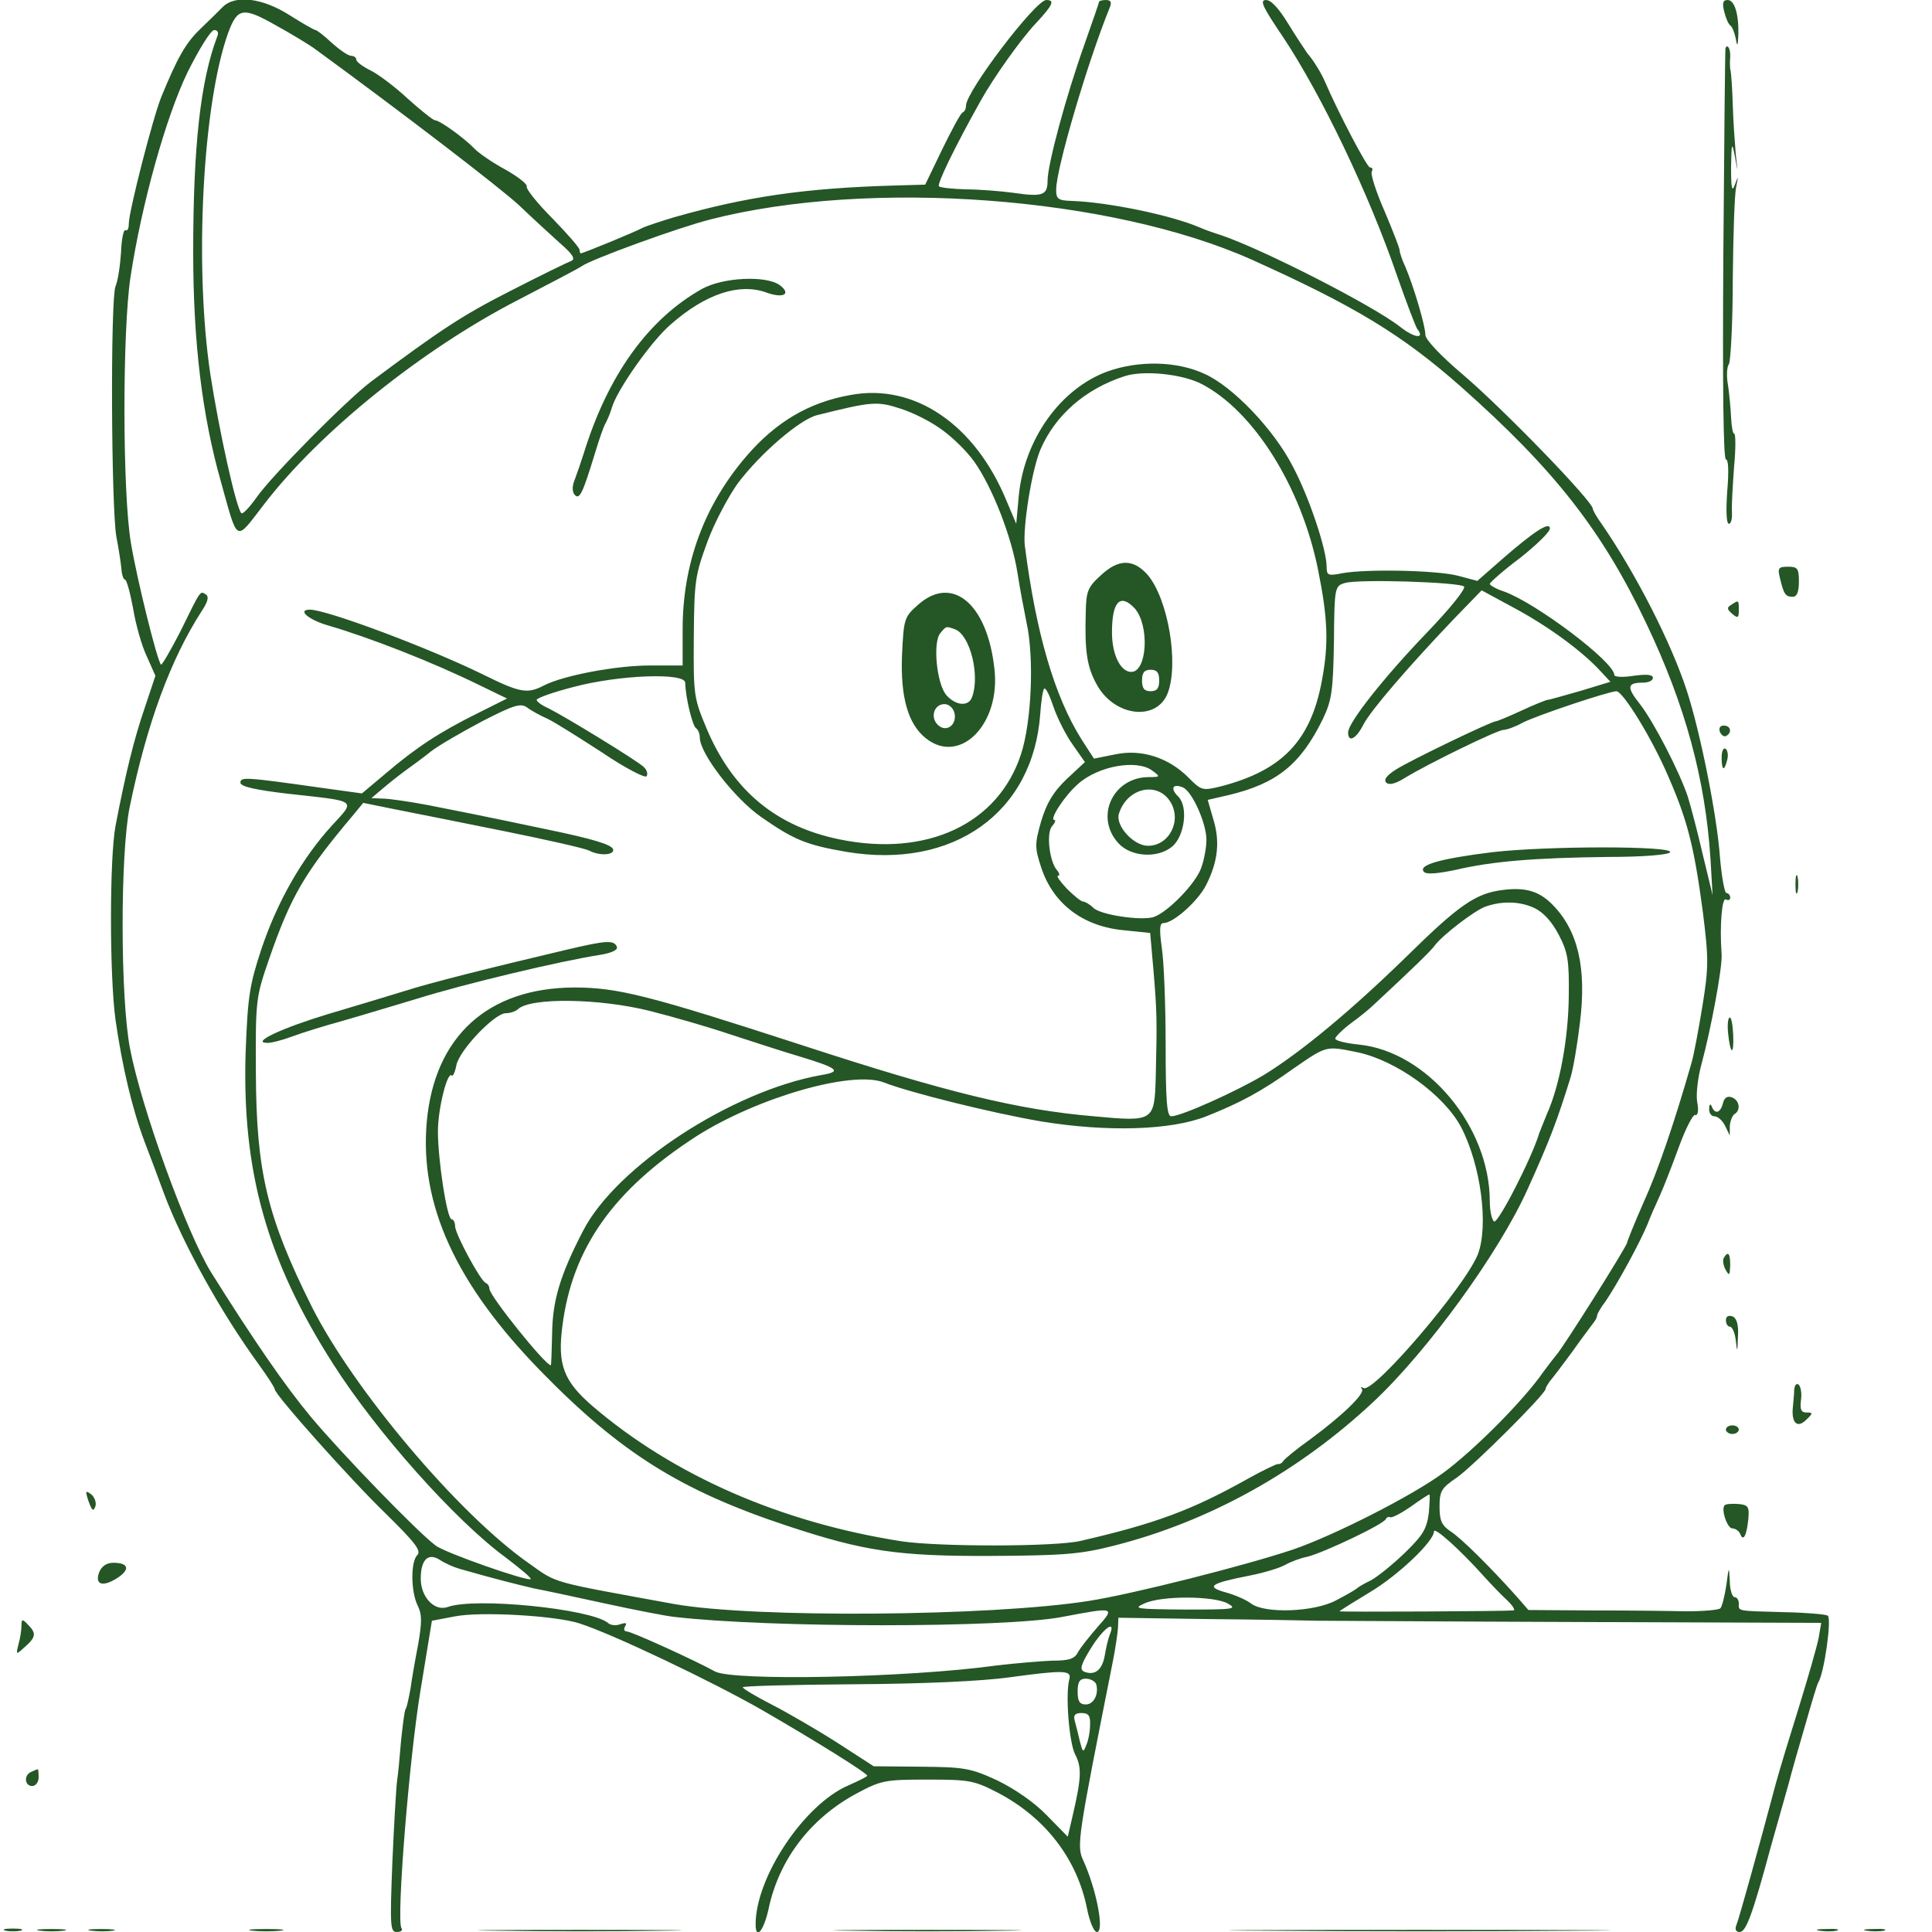 <?xml version="1.0" standalone="no"?>
<!DOCTYPE svg PUBLIC "-//W3C//DTD SVG 20010904//EN"
 "http://www.w3.org/TR/2001/REC-SVG-20010904/DTD/svg10.dtd">
<svg version="1.0" xmlns="http://www.w3.org/2000/svg"
 width="450pt" height="450pt" viewBox="0 0 450 450"
 preserveAspectRatio="xMidYMid meet">
<g transform="translate(0,450) scale(0.1,-0.1)"
fill="#255626" stroke="none">
<path d="M518 4483 c-10 -10 -33 -33 -53 -52 -33 -32 -52 -66 -89 -156 -20
-49 -76 -268 -76 -296 0 -11 -3 -18 -8 -15 -4 2 -9 -21 -10 -51 -2 -30 -7 -66
-13 -80 -12 -32 -10 -512 2 -583 6 -30 11 -65 12 -77 1 -13 5 -23 8 -23 4 0
12 -30 19 -67 6 -37 20 -87 32 -112 l20 -45 -25 -75 c-25 -73 -44 -150 -68
-275 -14 -76 -14 -348 0 -451 16 -111 39 -208 68 -285 14 -36 34 -90 45 -120
44 -117 132 -276 220 -397 21 -29 38 -55 38 -59 0 -12 176 -210 260 -291 66
-65 82 -85 72 -95 -16 -16 -15 -86 1 -118 10 -20 10 -38 1 -90 -7 -36 -15 -82
-18 -104 -4 -21 -8 -42 -11 -46 -3 -4 -7 -39 -11 -76 -3 -38 -7 -79 -9 -91 -2
-13 -7 -97 -11 -188 -6 -152 -5 -165 10 -165 10 0 15 4 11 9 -12 20 18 393 44
551 l27 165 53 10 c59 12 234 2 290 -16 76 -24 311 -136 426 -202 123 -71 245
-147 245 -153 0 -2 -20 -12 -45 -23 -103 -45 -215 -214 -215 -323 0 -38 19
-15 30 35 24 115 97 211 204 269 58 31 66 33 166 33 98 0 109 -2 165 -31 110
-58 184 -154 207 -270 6 -30 16 -54 23 -54 18 0 -1 99 -32 167 -16 34 -12 55
69 463 6 30 11 65 12 78 l1 24 200 -3 c110 -1 229 -3 265 -4 36 0 314 -2 619
-3 l553 -2 -6 -35 c-4 -20 -24 -90 -45 -158 -21 -67 -46 -149 -55 -182 -42
-158 -85 -312 -91 -327 -5 -12 -2 -18 7 -18 15 0 30 41 73 200 15 52 33 118
41 145 7 28 25 90 39 138 14 49 27 93 30 98 14 22 32 150 22 156 -5 3 -51 7
-101 8 -113 3 -106 2 -106 20 0 8 -4 15 -10 15 -5 0 -11 17 -11 38 -2 35 -2
35 -8 -10 -4 -26 -10 -50 -14 -54 -4 -4 -40 -7 -80 -7 -39 1 -138 2 -219 2
l-148 1 -27 31 c-59 66 -129 136 -154 152 -21 14 -26 25 -26 58 0 36 4 43 41
68 39 28 206 194 206 206 0 3 5 11 10 18 6 7 29 37 51 67 21 30 44 60 49 67 6
7 10 15 10 19 0 3 8 18 19 32 28 41 81 138 99 182 5 14 18 43 28 65 10 22 30
74 45 115 15 41 32 74 37 73 7 -2 9 10 5 31 -3 18 2 58 10 87 22 81 49 225 47
256 -5 68 1 134 10 128 6 -3 10 -1 10 4 0 6 -4 11 -9 11 -4 0 -11 38 -15 85
-7 97 -46 291 -77 386 -36 111 -119 274 -200 391 -11 15 -19 30 -19 33 0 17
-206 230 -302 312 -51 43 -88 82 -88 93 0 21 -27 112 -46 157 -8 17 -14 35
-14 40 0 5 -16 46 -35 91 -20 45 -33 87 -30 92 3 6 2 10 -4 10 -7 0 -74 128
-105 200 -7 17 -26 49 -41 66 -5 7 -25 37 -44 68 -22 36 -40 56 -52 56 -16 0
-8 -16 40 -87 89 -134 200 -365 266 -558 21 -60 42 -115 46 -121 19 -24 -6
-22 -40 5 -64 50 -319 180 -416 213 -16 5 -39 13 -50 18 -67 29 -214 59 -297
62 -33 1 -38 4 -38 26 0 49 73 297 125 425 5 12 2 17 -9 17 -9 0 -16 -2 -16
-4 0 -2 -16 -48 -35 -102 -42 -118 -85 -277 -85 -315 0 -34 -12 -38 -80 -28
-30 4 -80 8 -111 8 -31 1 -59 4 -62 7 -5 5 36 90 97 199 30 54 94 144 128 180
40 43 46 55 25 55 -25 0 -187 -213 -187 -246 0 -7 -3 -14 -8 -16 -4 -1 -25
-40 -47 -85 l-40 -83 -70 -2 c-211 -6 -346 -26 -515 -74 -30 -9 -63 -20 -72
-24 -18 -10 -140 -60 -145 -60 -2 0 -3 4 -3 8 0 5 -29 38 -63 73 -35 35 -62
69 -60 74 2 6 -20 23 -48 39 -28 15 -61 37 -73 49 -25 26 -82 67 -93 67 -4 0
-33 23 -63 50 -30 28 -70 58 -87 66 -18 9 -33 20 -33 25 0 5 -6 9 -12 9 -7 0
-27 14 -45 30 -18 17 -35 30 -38 30 -3 0 -31 16 -61 35 -63 40 -127 48 -156
18z m217 -98 c200 -146 431 -323 475 -364 30 -29 73 -68 95 -88 30 -26 36 -37
25 -41 -8 -3 -72 -34 -142 -70 -112 -57 -163 -91 -324 -211 -59 -45 -231 -219
-266 -269 -17 -24 -33 -41 -36 -37 -12 12 -52 193 -72 323 -38 253 -18 632 42
797 21 56 34 59 107 18 36 -20 80 -46 96 -58z m-229 30 c-39 -103 -56 -254
-56 -503 0 -209 21 -380 64 -532 41 -147 33 -143 100 -56 130 170 370 363 594
478 75 39 142 74 147 78 22 16 225 90 300 109 371 95 933 53 1261 -94 240
-108 350 -175 486 -295 218 -193 330 -336 433 -553 90 -189 137 -361 149 -547
l5 -85 -23 95 c-12 52 -28 113 -35 135 -19 57 -79 174 -112 216 -31 39 -29 49
8 49 13 0 23 5 23 11 0 8 -15 9 -45 5 -25 -4 -45 -3 -45 2 0 30 -180 166 -256
194 -19 6 -34 15 -34 18 0 3 31 31 70 60 38 30 70 61 70 69 0 17 -35 -5 -112
-72 l-57 -50 -45 12 c-51 13 -213 16 -269 6 -34 -7 -37 -5 -37 15 0 40 -41
163 -79 234 -44 86 -140 186 -205 215 -64 30 -153 32 -226 6 -110 -40 -194
-158 -207 -289 l-6 -66 -22 52 c-73 179 -215 276 -364 248 -97 -17 -174 -63
-242 -142 -99 -115 -149 -251 -149 -404 l0 -84 -76 0 c-79 0 -200 -23 -246
-46 -40 -21 -56 -18 -145 26 -127 62 -362 150 -401 150 -31 0 -3 -24 43 -37
96 -28 242 -85 350 -138 l66 -32 -68 -34 c-89 -44 -145 -81 -214 -140 l-56
-47 -94 13 c-177 25 -189 26 -189 12 0 -9 35 -17 113 -26 162 -18 156 -13 99
-75 -69 -76 -126 -176 -163 -286 -28 -85 -32 -110 -37 -245 -8 -275 50 -481
204 -722 102 -160 285 -365 401 -450 34 -26 61 -48 59 -51 -7 -6 -199 61 -221
78 -40 29 -222 217 -291 300 -60 72 -133 178 -232 336 -57 92 -162 381 -189
521 -23 118 -23 454 -1 563 40 194 95 344 168 457 14 21 17 33 10 38 -14 9
-11 14 -59 -84 -23 -45 -44 -81 -46 -79 -9 9 -56 199 -70 283 -20 118 -20 495
-1 620 26 171 83 374 133 477 27 54 54 98 62 98 8 0 11 -6 7 -15z m2292 -809
c121 -62 233 -239 272 -433 23 -114 25 -173 9 -258 -26 -141 -93 -210 -237
-247 -41 -10 -44 -9 -73 20 -46 47 -110 68 -171 55 l-50 -10 -29 45 c-63 100
-106 248 -132 451 -5 43 16 175 36 223 34 80 104 142 197 172 44 14 133 5 178
-18z m-604 -107 c24 -17 58 -50 75 -74 42 -59 88 -176 101 -260 6 -39 16 -90
21 -115 18 -81 12 -231 -13 -307 -53 -162 -219 -240 -423 -198 -146 30 -246
112 -307 253 -32 76 -33 80 -32 217 1 132 3 145 32 224 17 46 50 107 71 136
53 70 144 148 184 158 128 32 140 33 195 15 29 -9 72 -31 96 -49z m1216 -365
c5 -5 -34 -53 -86 -107 -100 -104 -184 -210 -184 -233 0 -25 19 -15 36 19 18
34 106 136 212 247 l63 65 72 -39 c79 -42 156 -98 200 -144 l28 -30 -69 -21
c-39 -11 -73 -21 -77 -21 -3 0 -31 -11 -61 -25 -30 -14 -57 -25 -60 -25 -10 0
-197 -90 -232 -112 -22 -14 -30 -24 -23 -31 6 -6 21 -3 43 11 54 33 216 112
230 112 7 0 27 7 43 16 32 17 203 74 220 74 16 -1 84 -112 121 -199 45 -103
60 -164 80 -313 14 -112 14 -130 -1 -223 -9 -55 -20 -113 -25 -130 -40 -140
-79 -254 -112 -326 -21 -48 -38 -90 -38 -93 0 -8 -150 -246 -165 -262 -5 -6
-19 -24 -30 -39 -46 -67 -164 -185 -234 -236 -72 -53 -253 -145 -349 -178
-110 -37 -374 -104 -477 -120 -231 -36 -780 -40 -965 -7 -290 53 -271 47 -337
94 -164 114 -409 405 -506 597 -105 210 -130 316 -131 545 -1 172 0 177 31
267 51 147 83 201 196 335 l23 28 74 -15 c41 -8 156 -31 255 -51 99 -20 187
-40 197 -45 24 -13 60 -11 56 3 -4 11 -47 24 -153 46 -171 36 -208 43 -279 57
-43 8 -90 15 -105 15 l-26 1 26 22 c14 12 38 31 53 42 15 11 43 31 60 45 18
14 72 45 119 70 74 38 90 43 105 32 9 -7 31 -19 47 -26 17 -8 74 -44 128 -79
53 -36 100 -60 103 -55 4 6 0 16 -7 22 -16 15 -181 116 -221 136 -16 7 -28 16
-28 20 0 4 39 18 86 30 105 28 259 34 260 10 1 -37 17 -100 25 -106 5 -3 9
-13 9 -22 0 -37 81 -142 143 -185 76 -53 105 -65 198 -81 249 -42 436 91 452
322 2 29 6 55 9 58 4 3 13 -16 22 -43 9 -26 29 -66 45 -88 l28 -40 -43 -40
c-31 -30 -46 -55 -59 -98 -15 -53 -15 -61 0 -107 28 -86 99 -139 196 -147 l58
-6 8 -91 c8 -97 8 -114 5 -243 -3 -105 -4 -106 -144 -93 -177 15 -344 56 -678
165 -357 116 -430 135 -533 135 -201 -1 -325 -114 -343 -313 -17 -192 67 -377
265 -580 185 -190 327 -279 575 -361 178 -59 257 -71 476 -70 168 1 207 4 285
24 221 56 430 172 604 335 127 119 293 348 359 495 52 115 69 160 100 260 6
19 16 77 22 128 16 129 -5 216 -65 276 -31 31 -63 40 -116 33 -62 -8 -101 -35
-221 -153 -130 -127 -247 -224 -333 -277 -63 -38 -194 -97 -217 -97 -10 0 -13
36 -13 167 0 93 -4 194 -9 226 -6 44 -5 57 4 57 23 0 80 51 99 88 28 55 33
102 17 154 l-13 45 48 11 c113 27 168 71 220 177 21 44 24 65 26 180 1 127 2
130 25 137 31 10 268 2 278 -8z m-726 -429 c19 -14 19 -15 -8 -15 -84 0 -127
-93 -71 -154 29 -32 91 -36 125 -8 29 24 38 92 15 116 -20 19 -14 32 10 22 21
-8 55 -83 55 -122 0 -17 -5 -46 -12 -65 -12 -36 -78 -104 -111 -115 -29 -9
-125 5 -141 22 -8 8 -19 14 -23 14 -5 0 -22 14 -38 30 -16 17 -25 30 -21 30 5
0 4 6 -2 13 -18 21 -25 86 -12 102 7 8 10 15 6 15 -13 0 23 56 55 84 47 42
137 58 173 31z m41 -71 c29 -44 -1 -104 -51 -104 -34 0 -76 47 -68 74 18 60
88 77 119 30z m849 -249 c21 -10 41 -32 57 -63 21 -40 24 -60 23 -142 -1 -99
-21 -208 -51 -275 -9 -22 -17 -42 -18 -45 -17 -57 -96 -211 -105 -205 -5 3
-10 24 -10 47 0 174 -146 349 -305 365 -30 3 -55 9 -55 14 0 4 17 21 37 36 21
15 45 35 53 43 87 81 132 124 142 138 18 24 91 80 117 90 39 14 81 13 115 -3z
m-2059 -240 c55 -14 138 -38 185 -54 47 -15 119 -39 160 -51 93 -28 102 -36
53 -44 -209 -37 -478 -213 -555 -363 -54 -104 -71 -163 -72 -239 -1 -41 -2
-74 -3 -74 -13 0 -143 162 -143 178 0 6 -4 12 -9 14 -12 5 -71 114 -71 132 0
9 -4 16 -8 16 -11 0 -32 139 -32 205 0 52 22 140 32 130 3 -3 8 8 11 24 7 35
89 121 115 121 10 0 22 4 28 9 28 28 190 26 309 -4z m1647 -96 c90 -19 201
-99 241 -174 46 -88 65 -230 39 -297 -30 -75 -243 -324 -266 -311 -6 3 -8 3
-4 -2 9 -10 -45 -62 -121 -118 -31 -22 -59 -45 -62 -50 -3 -5 -9 -8 -13 -7 -3
0 -35 -15 -69 -34 -130 -73 -216 -105 -390 -145 -59 -14 -330 -14 -417 -1
-282 44 -532 154 -720 315 -67 58 -82 96 -70 187 23 181 119 317 313 442 142
90 361 153 435 125 61 -24 255 -72 367 -91 153 -25 302 -21 385 12 80 32 127
57 204 112 77 53 74 52 148 37z m166 -1073 c-5 -38 -14 -52 -56 -93 -28 -27
-64 -56 -79 -64 -15 -7 -30 -16 -33 -19 -3 -3 -24 -15 -47 -27 -51 -28 -167
-32 -199 -8 -10 8 -37 20 -59 26 -47 13 -37 21 55 39 36 7 74 19 85 26 11 6
34 15 50 18 37 9 179 76 183 88 2 4 7 6 10 4 4 -2 25 9 47 24 22 16 42 29 44
29 2 1 1 -19 -1 -43z m126 -145 c17 -19 42 -45 56 -58 14 -13 20 -24 15 -24
-18 -2 -405 -4 -405 -2 0 1 32 21 70 44 66 39 150 119 150 142 0 12 61 -43
114 -102z m-2384 15 c84 -24 140 -38 175 -46 22 -4 96 -20 165 -35 69 -15 141
-29 160 -31 222 -26 772 -26 905 0 121 23 123 23 82 -23 -19 -22 -40 -48 -46
-59 -8 -16 -21 -20 -60 -20 -27 -1 -85 -6 -128 -11 -209 -29 -617 -37 -658
-14 -43 24 -194 93 -205 93 -6 0 -8 5 -4 12 5 8 2 9 -11 5 -9 -4 -23 -3 -29 3
-41 33 -310 60 -373 37 -31 -11 -63 23 -63 66 0 44 17 61 44 44 12 -8 32 -17
46 -21z m1790 -81 c23 -13 13 -14 -100 -14 -114 1 -122 2 -95 14 40 19 163 18
195 0z m-275 -72 c-4 -10 -9 -32 -12 -50 -6 -33 -23 -46 -47 -37 -12 5 -9 16
15 55 29 47 59 68 44 32z m-94 -103 c-10 -34 -1 -148 13 -176 16 -30 15 -55
-6 -145 l-11 -47 -49 50 c-29 30 -74 61 -115 81 -63 29 -77 31 -178 32 l-110
1 -85 55 c-47 30 -116 70 -153 89 -37 19 -67 37 -67 40 0 3 116 6 258 7 162 1
296 7 362 16 125 17 146 17 141 -3z m62 -12 c7 -23 -5 -48 -24 -48 -14 0 -19
7 -19 30 0 23 5 30 19 30 11 0 21 -6 24 -12z m-14 -95 c0 -16 -4 -37 -9 -48
-7 -18 -8 -17 -15 10 -4 17 -9 38 -12 48 -3 12 1 17 16 17 16 0 21 -6 20 -27z"/>
<path d="M1635 3827 c-125 -70 -219 -201 -275 -382 -7 -22 -17 -51 -22 -64 -6
-15 -5 -28 1 -34 11 -11 18 3 47 98 10 33 21 65 25 70 3 6 10 21 14 35 12 42
93 157 138 195 81 71 159 96 221 74 41 -15 60 -4 32 17 -32 23 -133 18 -181
-9z"/>
<path d="M2563 3159 c-29 -26 -33 -37 -34 -82 -3 -96 3 -132 27 -174 42 -73
139 -83 164 -17 26 69 1 217 -46 274 -34 39 -69 39 -111 -1z m80 -76 c35 -40
29 -148 -8 -148 -25 0 -45 40 -45 92 0 72 19 92 53 56z m57 -168 c0 -18 -5
-25 -20 -25 -15 0 -20 7 -20 25 0 18 5 25 20 25 15 0 20 -7 20 -25z"/>
<path d="M2138 3091 c-32 -28 -33 -33 -37 -116 -4 -99 14 -162 56 -195 80 -63
175 35 159 164 -17 151 -99 218 -178 147z m87 -57 c35 -14 58 -108 39 -158 -8
-22 -37 -20 -59 4 -23 25 -33 123 -15 145 14 17 13 17 35 9z m-2 -194 c7 -28
-19 -48 -39 -28 -18 18 -8 48 16 48 10 0 20 -9 23 -20z"/>
<path d="M3475 2515 c-121 -15 -174 -30 -158 -46 6 -6 31 -4 74 5 85 20 185
28 354 30 82 0 142 5 145 11 8 15 -286 15 -415 0z"/>
<path d="M1320 2288 c-182 -43 -318 -77 -380 -97 -36 -11 -115 -35 -176 -53
-106 -32 -179 -66 -143 -67 9 -1 36 6 60 15 24 9 73 24 109 34 36 10 118 35
182 54 112 35 335 88 426 102 25 4 41 11 39 18 -6 17 -24 16 -117 -6z"/>
<path d="M4016 4473 c4 -16 10 -30 15 -33 4 -3 9 -16 12 -30 3 -20 5 -18 6 10
1 48 -9 80 -25 80 -11 0 -13 -7 -8 -27z"/>
<path d="M4019 4388 c-1 -2 -3 -218 -5 -480 -2 -309 0 -478 6 -478 6 0 7 -28
3 -75 -3 -45 -2 -75 4 -75 5 0 8 12 7 28 -1 15 2 62 5 105 4 42 4 77 0 77 -3
0 -6 17 -7 38 -1 20 -4 54 -7 74 -4 21 -3 43 2 50 4 7 9 96 9 198 1 102 4 199
8 215 5 26 5 27 -3 5 -7 -19 -9 -9 -9 40 1 59 2 61 9 25 7 -39 7 -39 2 5 -2
25 -6 77 -7 115 -1 39 -4 75 -5 80 -2 6 -2 20 -1 33 1 17 -6 31 -11 20z"/>
<path d="M4146 3153 c9 -38 13 -43 30 -43 9 0 14 11 14 35 0 31 -3 35 -25 35
-23 0 -25 -3 -19 -27z"/>
<path d="M4032 3091 c-10 -6 -10 -10 3 -21 13 -11 15 -9 15 9 0 24 0 24 -18
12z"/>
<path d="M4006 2795 c4 -8 10 -12 15 -9 14 8 10 24 -6 24 -9 0 -12 -6 -9 -15z"/>
<path d="M4010 2736 c0 -31 6 -34 13 -6 3 11 1 23 -4 26 -5 3 -9 -6 -9 -20z"/>
<path d="M4182 2440 c0 -19 2 -27 5 -17 2 9 2 25 0 35 -3 9 -5 1 -5 -18z"/>
<path d="M4025 2094 c5 -50 14 -55 12 -5 -1 22 -4 41 -8 41 -4 0 -6 -16 -4
-36z"/>
<path d="M4013 1930 c-6 -23 -19 -26 -26 -7 -3 7 -6 5 -6 -5 -1 -10 5 -18 12
-18 8 0 19 -10 25 -22 l11 -23 0 22 c1 12 6 25 11 28 15 9 12 32 -6 39 -11 4
-18 -1 -21 -14z"/>
<path d="M4015 1570 c-3 -5 -1 -18 4 -27 9 -16 10 -14 11 10 0 28 -5 34 -15
17z"/>
<path d="M4020 1425 c0 -8 4 -15 9 -15 6 0 12 -15 14 -32 3 -29 4 -28 5 8 2
29 -3 44 -13 48 -9 3 -15 0 -15 -9z"/>
<path d="M4179 1263 c0 -10 -2 -28 -3 -40 -4 -37 10 -51 31 -30 16 15 16 17 1
17 -13 0 -16 7 -13 30 2 16 -1 32 -6 35 -5 4 -9 -2 -10 -12z"/>
<path d="M4020 1170 c0 -5 7 -10 15 -10 8 0 15 5 15 10 0 6 -7 10 -15 10 -8 0
-15 -4 -15 -10z"/>
<path d="M201 1023 c0 -4 4 -17 8 -27 6 -15 9 -16 13 -5 3 8 -1 20 -8 27 -8 7
-14 9 -13 5z"/>
<path d="M4017 994 c-9 -9 6 -54 18 -54 7 0 15 -6 18 -12 7 -20 15 -6 19 32 3
31 0 35 -24 37 -14 1 -28 0 -31 -3z"/>
<path d="M231 838 c-11 -30 9 -35 43 -13 30 20 25 35 -10 35 -16 0 -27 -8 -33
-22z"/>
<path d="M50 713 c0 -10 -3 -29 -7 -43 -6 -25 -6 -25 15 -6 26 23 27 32 7 52
-13 14 -15 13 -15 -3z"/>
<path d="M73 373 c-18 -7 -16 -33 2 -33 8 0 15 9 15 20 0 11 -1 20 -2 19 -2 0
-9 -3 -15 -6z"/>
<path d="M13 3 c9 -2 25 -2 35 0 9 3 1 5 -18 5 -19 0 -27 -2 -17 -5z"/>
<path d="M93 3 c15 -2 39 -2 55 0 15 2 2 4 -28 4 -30 0 -43 -2 -27 -4z"/>
<path d="M213 3 c15 -2 37 -2 50 0 12 2 0 4 -28 4 -27 0 -38 -2 -22 -4z"/>
<path d="M588 3 c17 -2 47 -2 65 0 17 2 3 4 -33 4 -36 0 -50 -2 -32 -4z"/>
<path d="M1158 3 c105 -2 279 -2 385 0 105 1 19 2 -193 2 -212 0 -298 -1 -192
-2z"/>
<path d="M1983 3 c97 -2 257 -2 355 0 97 1 17 2 -178 2 -195 0 -275 -1 -177
-2z"/>
<path d="M2948 3 c200 -2 524 -2 720 0 196 1 33 2 -363 2 -396 0 -557 -1 -357
-2z"/>
<path d="M4238 3 c12 -2 30 -2 40 0 9 3 -1 5 -23 4 -22 0 -30 -2 -17 -4z"/>
<path d="M4348 3 c12 -2 30 -2 40 0 9 3 -1 5 -23 4 -22 0 -30 -2 -17 -4z"/>
</g>
</svg>
